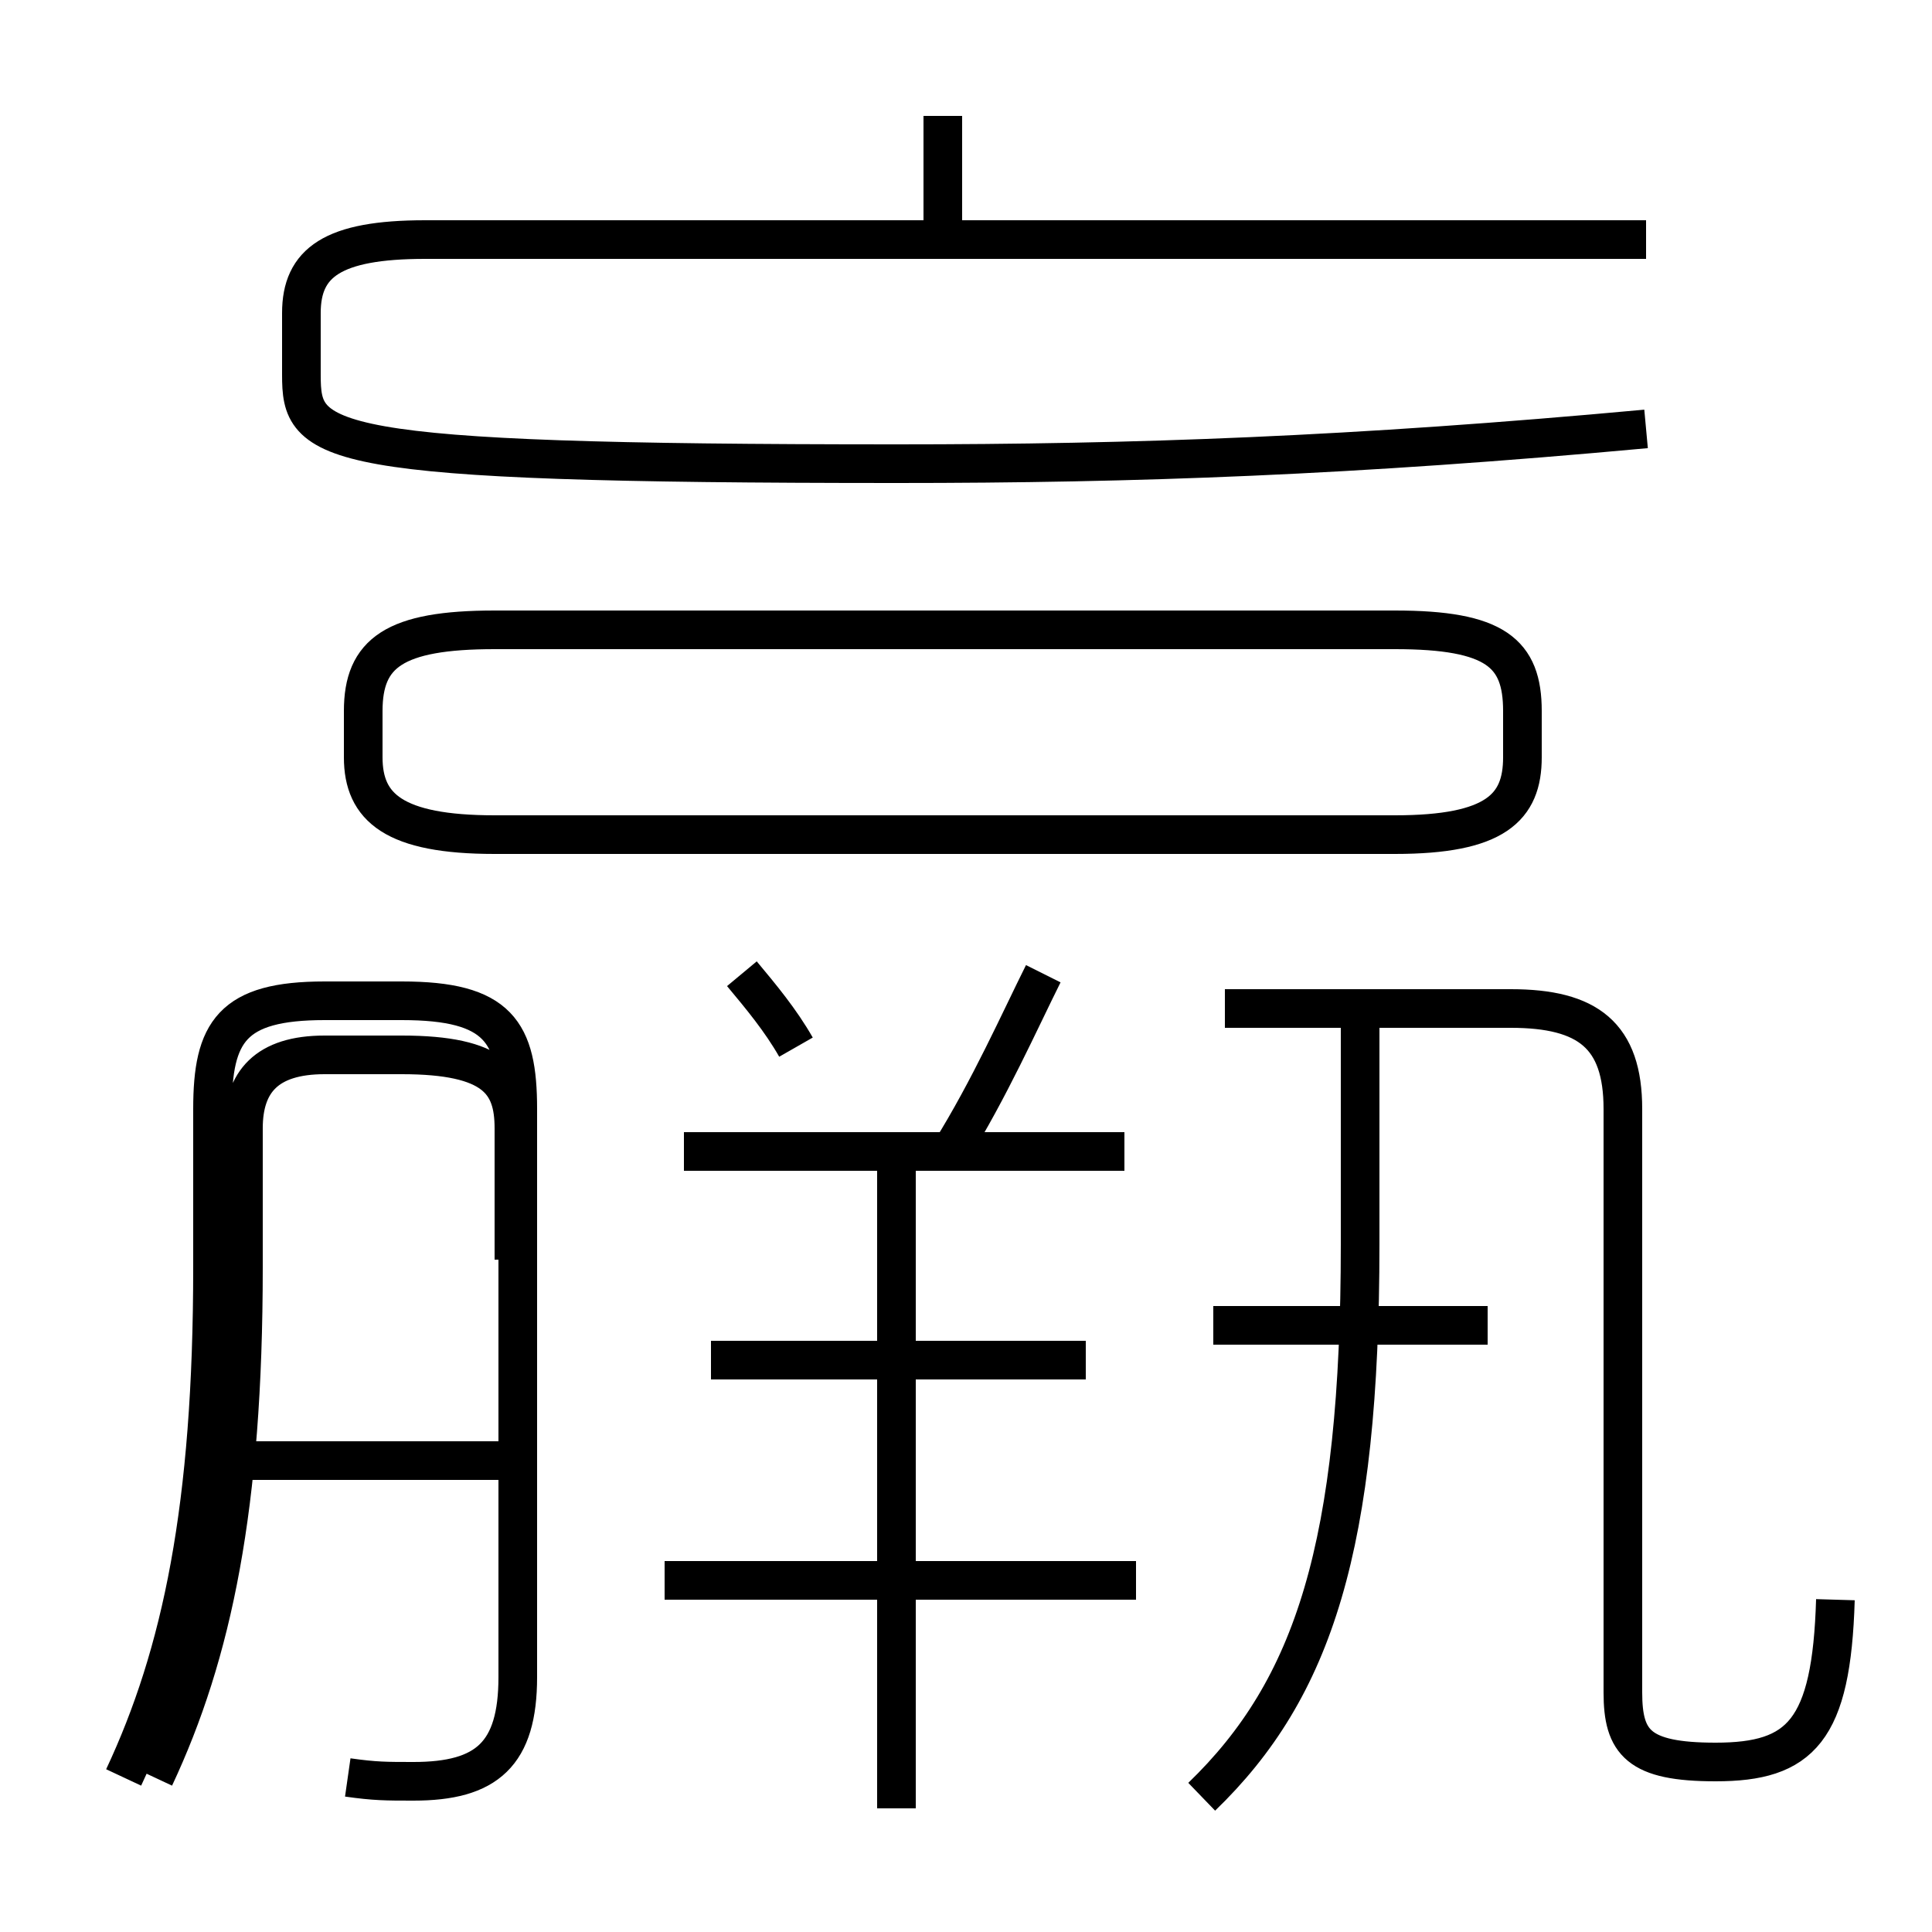 <?xml version='1.0' encoding='utf8'?>
<svg viewBox="0.0 -6.0 50.0 50.0" version="1.1" xmlns="http://www.w3.org/2000/svg">
<rect x="0.0" y="-6.0" width="50.0" height="50.0" fill="#808080" stroke="none"/>
<rect x="-1000" y="-1000" width="2000" height="2000" stroke="white" fill="white"/>
<g style="fill:white;stroke:#000000;  stroke-width:1">
<path d="M 9.0 2.0 C 9.7 2.1 10.0 2.1 10.7 2.1 C 12.6 2.1 13.4 1.4 13.4 -0.6 L 13.4 -15.3 C 13.4 -17.3 12.9 -18.1 10.4 -18.1 L 8.4 -18.1 C 6.0 -18.1 5.5 -17.3 5.5 -15.3 L 5.5 -11.2 C 5.5 -5.0 4.7 -1.2 3.2 2.0 M 29.4 -3.1 L 17.2 -3.1 M 23.2 2.8 L 23.2 -14.3 M 13.3 -6.2 L 6.0 -6.2 M 28.1 -8.8 L 18.4 -8.8 M 13.3 -11.4 L 13.3 -14.8 C 13.3 -16.0 12.8 -16.7 10.4 -16.7 L 8.4 -16.7 C 6.9 -16.7 6.3 -16.0 6.3 -14.8 L 6.3 -11.2 C 6.3 -5.0 5.5 -1.2 4.0 2.0 M 29.1 -14.2 L 17.7 -14.2 M 20.6 -16.9 C 20.2 -17.6 19.7 -18.2 19.2 -18.8 M 24.6 -14.2 C 25.6 -15.8 26.4 -17.6 27.0 -18.8 M 31.4 -9.7 L 38.5 -9.7 M 31.1 2.5 C 34.0 -0.3 35.2 -4.0 35.2 -11.8 L 35.2 -17.9 M 47.5 -2.6 C 47.4 0.8 46.6 1.6 44.4 1.6 C 42.4 1.6 42.0 1.1 42.0 -0.2 L 42.0 -15.3 C 42.0 -17.2 41.1 -17.9 39.1 -17.9 L 31.7 -17.9 M 12.8 -22.4 L 36.1 -22.4 C 38.7 -22.4 39.4 -23.1 39.4 -24.4 L 39.4 -25.6 C 39.4 -27.1 38.7 -27.7 36.1 -27.7 L 12.8 -27.7 C 10.2 -27.7 9.4 -27.1 9.4 -25.6 L 9.4 -24.4 C 9.4 -23.1 10.2 -22.4 12.8 -22.4 Z M 42.6 -37.8 L 11.0 -37.8 C 8.6 -37.8 7.8 -37.2 7.8 -35.9 L 7.8 -34.3 C 7.8 -32.5 8.2 -32.0 23.2 -32.0 C 29.4 -32.0 35.0 -32.2 42.6 -32.9 M 24.4 -37.6 L 24.4 -41.0" transform="translate(0.0, 38.0)" />
</g>
</svg>